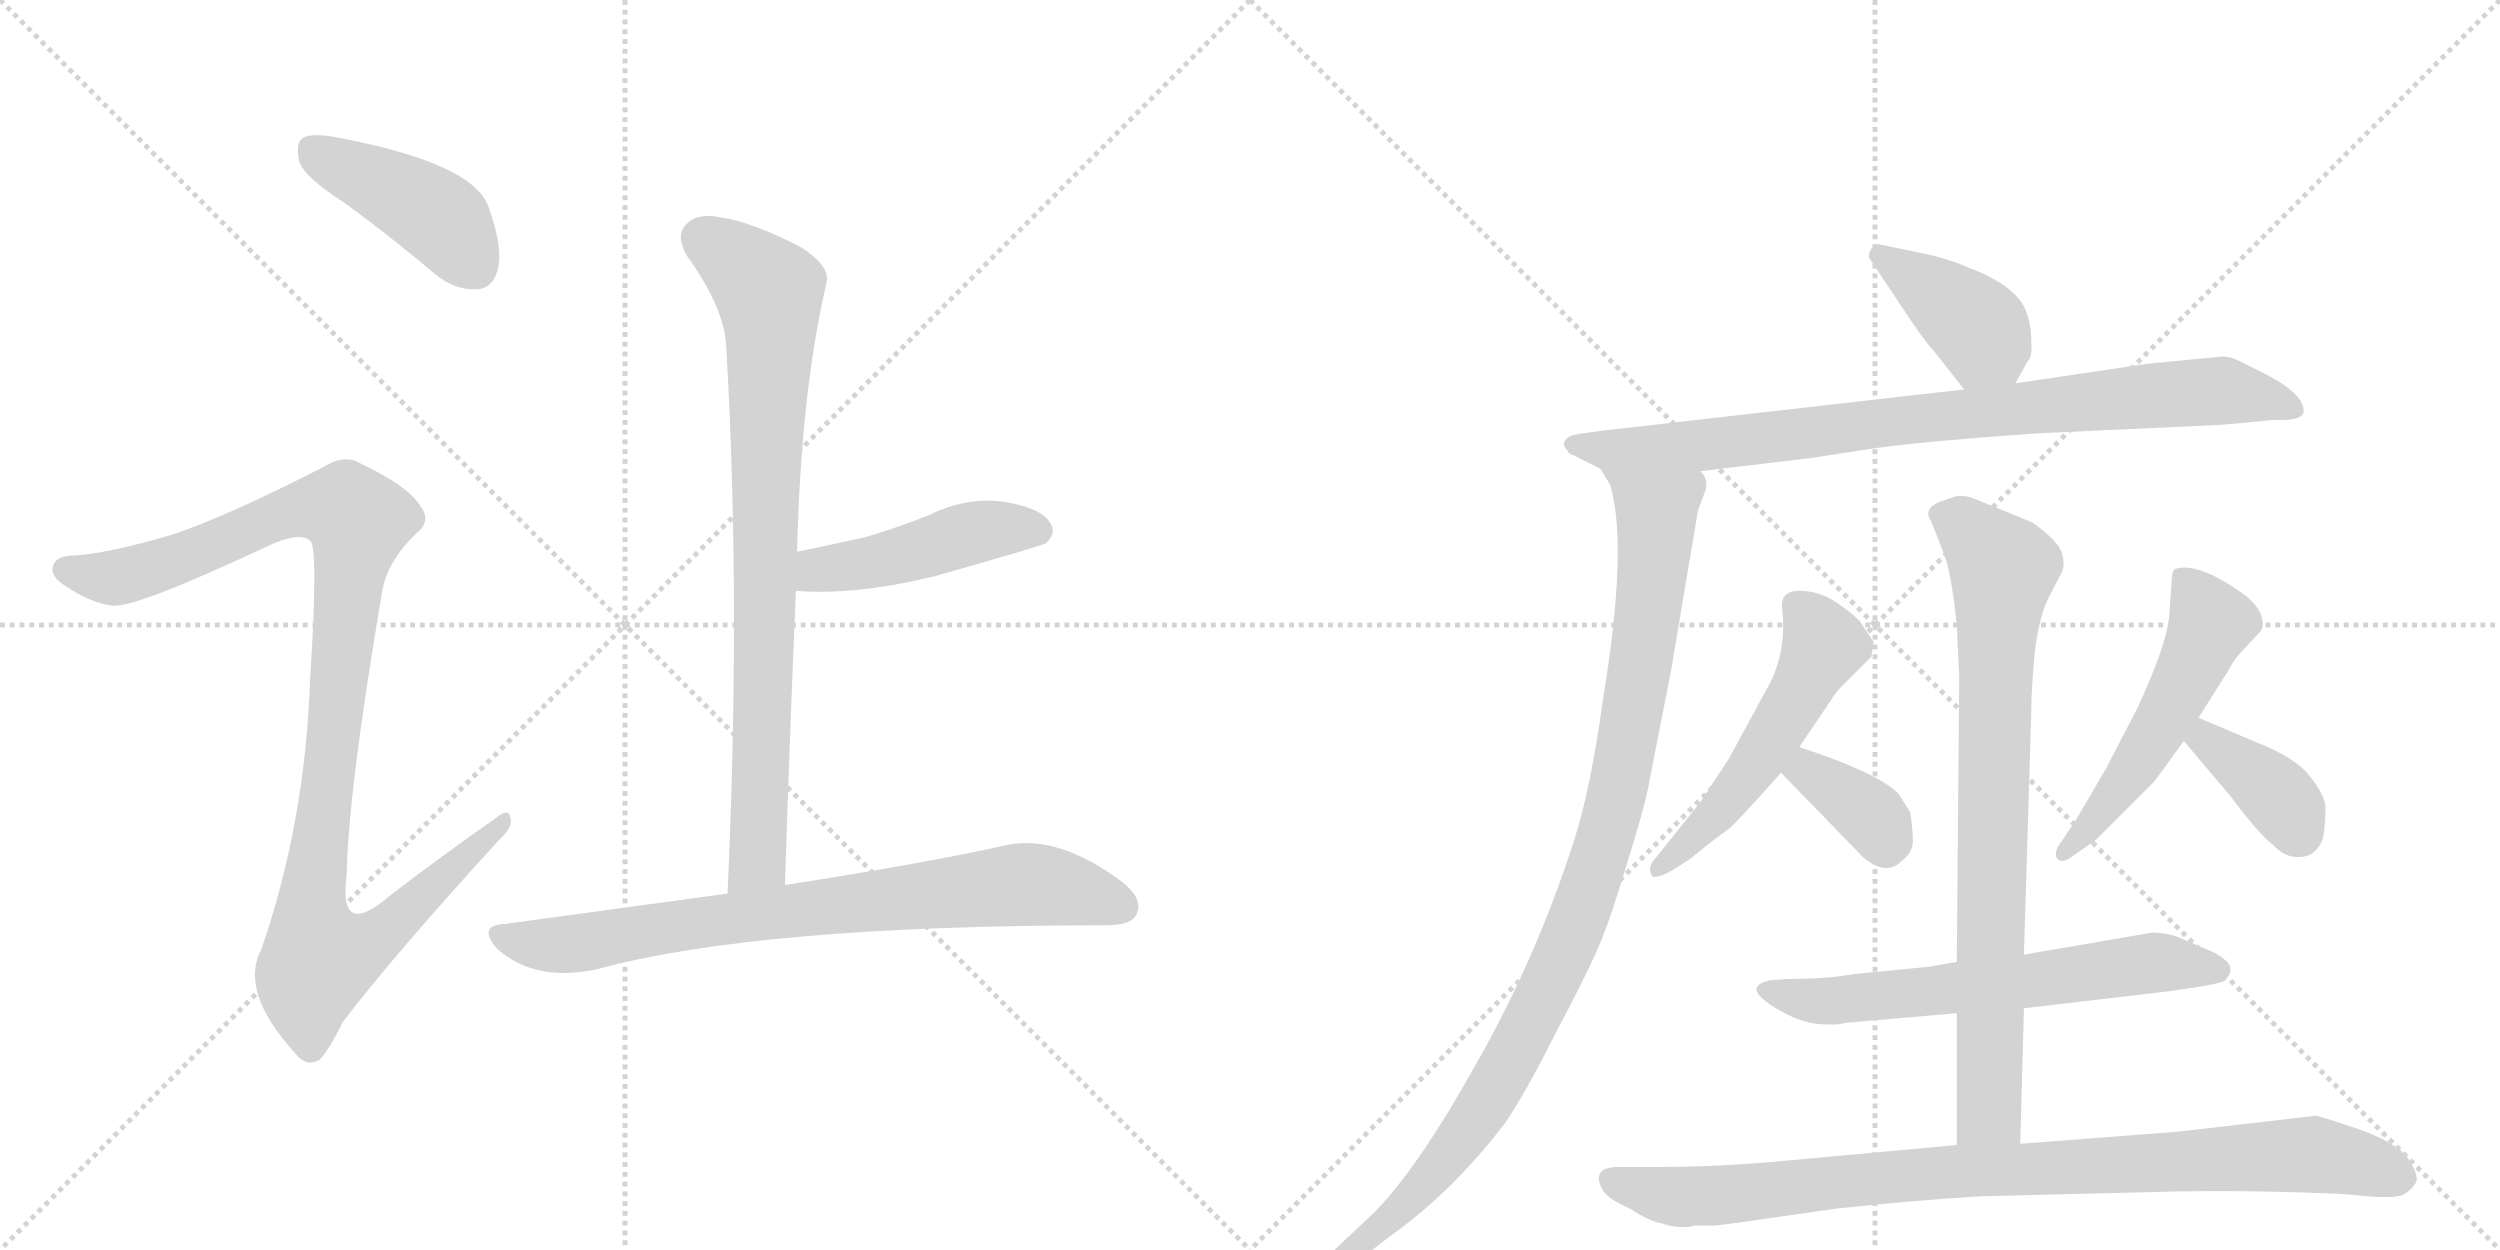<svg version="1.1" viewBox="0 0 2048 1024" xmlns="http://www.w3.org/2000/svg">
  <g stroke="lightgray" stroke-dasharray="1,1" stroke-width="1" transform="scale(4, 4)">
    <line x1="0" y1="0" x2="256" y2="256"></line>
    <line x1="256" y1="0" x2="0" y2="256"></line>
    <line x1="128" y1="0" x2="128" y2="256"></line>
    <line x1="0" y1="128" x2="256" y2="128"></line>
    <line x1="256" y1="0" x2="512" y2="256"></line>
    <line x1="512" y1="0" x2="256" y2="256"></line>
    <line x1="384" y1="0" x2="384" y2="256"></line>
    <line x1="256" y1="128" x2="512" y2="128"></line>
  </g>
<g transform="scale(1, -1) translate(0, -850)">
   <style type="text/css">
    @keyframes keyframes0 {
      from {
       stroke: black;
       stroke-dashoffset: 425;
       stroke-width: 128;
       }
       58% {
       animation-timing-function: step-end;
       stroke: black;
       stroke-dashoffset: 0;
       stroke-width: 128;
       }
       to {
       stroke: black;
       stroke-width: 1024;
       }
       }
       #make-me-a-hanzi-animation-0 {
         animation: keyframes0 0.596s both;
         animation-delay: 0s;
         animation-timing-function: linear;
       }
    @keyframes keyframes1 {
      from {
       stroke: black;
       stroke-dashoffset: 1061;
       stroke-width: 128;
       }
       78% {
       animation-timing-function: step-end;
       stroke: black;
       stroke-dashoffset: 0;
       stroke-width: 128;
       }
       to {
       stroke: black;
       stroke-width: 1024;
       }
       }
       #make-me-a-hanzi-animation-1 {
         animation: keyframes1 1.113s both;
         animation-delay: 0.596s;
         animation-timing-function: linear;
       }
    @keyframes keyframes2 {
      from {
       stroke: black;
       stroke-dashoffset: 817;
       stroke-width: 128;
       }
       73% {
       animation-timing-function: step-end;
       stroke: black;
       stroke-dashoffset: 0;
       stroke-width: 128;
       }
       to {
       stroke: black;
       stroke-width: 1024;
       }
       }
       #make-me-a-hanzi-animation-2 {
         animation: keyframes2 0.915s both;
         animation-delay: 1.709s;
         animation-timing-function: linear;
       }
    @keyframes keyframes3 {
      from {
       stroke: black;
       stroke-dashoffset: 459;
       stroke-width: 128;
       }
       60% {
       animation-timing-function: step-end;
       stroke: black;
       stroke-dashoffset: 0;
       stroke-width: 128;
       }
       to {
       stroke: black;
       stroke-width: 1024;
       }
       }
       #make-me-a-hanzi-animation-3 {
         animation: keyframes3 0.624s both;
         animation-delay: 2.624s;
         animation-timing-function: linear;
       }
    @keyframes keyframes4 {
      from {
       stroke: black;
       stroke-dashoffset: 772;
       stroke-width: 128;
       }
       72% {
       animation-timing-function: step-end;
       stroke: black;
       stroke-dashoffset: 0;
       stroke-width: 128;
       }
       to {
       stroke: black;
       stroke-width: 1024;
       }
       }
       #make-me-a-hanzi-animation-4 {
         animation: keyframes4 0.878s both;
         animation-delay: 3.248s;
         animation-timing-function: linear;
       }
    @keyframes keyframes5 {
      from {
       stroke: black;
       stroke-dashoffset: 391;
       stroke-width: 128;
       }
       56% {
       animation-timing-function: step-end;
       stroke: black;
       stroke-dashoffset: 0;
       stroke-width: 128;
       }
       to {
       stroke: black;
       stroke-width: 1024;
       }
       }
       #make-me-a-hanzi-animation-5 {
         animation: keyframes5 0.568s both;
         animation-delay: 4.126s;
         animation-timing-function: linear;
       }
    @keyframes keyframes6 {
      from {
       stroke: black;
       stroke-dashoffset: 847;
       stroke-width: 128;
       }
       73% {
       animation-timing-function: step-end;
       stroke: black;
       stroke-dashoffset: 0;
       stroke-width: 128;
       }
       to {
       stroke: black;
       stroke-width: 1024;
       }
       }
       #make-me-a-hanzi-animation-6 {
         animation: keyframes6 0.939s both;
         animation-delay: 4.694s;
         animation-timing-function: linear;
       }
    @keyframes keyframes7 {
      from {
       stroke: black;
       stroke-dashoffset: 992;
       stroke-width: 128;
       }
       76% {
       animation-timing-function: step-end;
       stroke: black;
       stroke-dashoffset: 0;
       stroke-width: 128;
       }
       to {
       stroke: black;
       stroke-width: 1024;
       }
       }
       #make-me-a-hanzi-animation-7 {
         animation: keyframes7 1.057s both;
         animation-delay: 5.633s;
         animation-timing-function: linear;
       }
    @keyframes keyframes8 {
      from {
       stroke: black;
       stroke-dashoffset: 526;
       stroke-width: 128;
       }
       63% {
       animation-timing-function: step-end;
       stroke: black;
       stroke-dashoffset: 0;
       stroke-width: 128;
       }
       to {
       stroke: black;
       stroke-width: 1024;
       }
       }
       #make-me-a-hanzi-animation-8 {
         animation: keyframes8 0.678s both;
         animation-delay: 6.691s;
         animation-timing-function: linear;
       }
    @keyframes keyframes9 {
      from {
       stroke: black;
       stroke-dashoffset: 356;
       stroke-width: 128;
       }
       54% {
       animation-timing-function: step-end;
       stroke: black;
       stroke-dashoffset: 0;
       stroke-width: 128;
       }
       to {
       stroke: black;
       stroke-width: 1024;
       }
       }
       #make-me-a-hanzi-animation-9 {
         animation: keyframes9 0.54s both;
         animation-delay: 7.369s;
         animation-timing-function: linear;
       }
    @keyframes keyframes10 {
      from {
       stroke: black;
       stroke-dashoffset: 522;
       stroke-width: 128;
       }
       63% {
       animation-timing-function: step-end;
       stroke: black;
       stroke-dashoffset: 0;
       stroke-width: 128;
       }
       to {
       stroke: black;
       stroke-width: 1024;
       }
       }
       #make-me-a-hanzi-animation-10 {
         animation: keyframes10 0.675s both;
         animation-delay: 7.909s;
         animation-timing-function: linear;
       }
    @keyframes keyframes11 {
      from {
       stroke: black;
       stroke-dashoffset: 375;
       stroke-width: 128;
       }
       55% {
       animation-timing-function: step-end;
       stroke: black;
       stroke-dashoffset: 0;
       stroke-width: 128;
       }
       to {
       stroke: black;
       stroke-width: 1024;
       }
       }
       #make-me-a-hanzi-animation-11 {
         animation: keyframes11 0.555s both;
         animation-delay: 8.583s;
         animation-timing-function: linear;
       }
    @keyframes keyframes12 {
      from {
       stroke: black;
       stroke-dashoffset: 622;
       stroke-width: 128;
       }
       67% {
       animation-timing-function: step-end;
       stroke: black;
       stroke-dashoffset: 0;
       stroke-width: 128;
       }
       to {
       stroke: black;
       stroke-width: 1024;
       }
       }
       #make-me-a-hanzi-animation-12 {
         animation: keyframes12 0.756s both;
         animation-delay: 9.139s;
         animation-timing-function: linear;
       }
    @keyframes keyframes13 {
      from {
       stroke: black;
       stroke-dashoffset: 799;
       stroke-width: 128;
       }
       72% {
       animation-timing-function: step-end;
       stroke: black;
       stroke-dashoffset: 0;
       stroke-width: 128;
       }
       to {
       stroke: black;
       stroke-width: 1024;
       }
       }
       #make-me-a-hanzi-animation-13 {
         animation: keyframes13 0.9s both;
         animation-delay: 9.895s;
         animation-timing-function: linear;
       }
    @keyframes keyframes14 {
      from {
       stroke: black;
       stroke-dashoffset: 907;
       stroke-width: 128;
       }
       75% {
       animation-timing-function: step-end;
       stroke: black;
       stroke-dashoffset: 0;
       stroke-width: 128;
       }
       to {
       stroke: black;
       stroke-width: 1024;
       }
       }
       #make-me-a-hanzi-animation-14 {
         animation: keyframes14 0.988s both;
         animation-delay: 10.795s;
         animation-timing-function: linear;
       }
</style>
<path d="M 282 684 Q 319 657 357 625 Q 373 612 391 613 Q 404 614 408 630 Q 412 648 400 681 Q 387 717 273 738 Q 255 741 248 737 Q 242 733 245 718 Q 249 705 282 684 Z" fill="lightgray"></path> 
<path d="M 141 412 Q 90 397 62 395 Q 47 395 44 388 Q 40 379 52 371 Q 74 356 91 354 Q 107 350 218 402 Q 245 415 254 407 Q 261 403 254 293 Q 250 176 214 72 Q 196 38 241 -12 Q 251 -25 262 -18 Q 269 -11 281 13 Q 323 68 408 161 Q 421 173 418 180 Q 417 189 405 179 Q 362 149 319 116 Q 277 80 284 133 Q 285 200 313 365 Q 317 390 341 413 Q 354 423 344 436 Q 334 452 294 471 Q 282 478 264 467 Q 186 427 141 412 Z" fill="lightgray"></path> 
<path d="M 643 125 Q 647 249 652 366 L 653 398 Q 656 528 677 618 Q 681 631 657 647 Q 617 668 590 672 Q 571 676 562 666 Q 553 657 563 640 Q 594 597 595 565 Q 607 358 596 118 C 595 88 642 95 643 125 Z" fill="lightgray"></path> 
<path d="M 652 366 Q 700 362 766 378 Q 854 403 857 405 Q 866 414 860 422 Q 853 434 822 439 Q 791 443 761 428 Q 736 418 709 410 Q 682 404 653 398 C 624 392 622 368 652 366 Z" fill="lightgray"></path> 
<path d="M 596 118 Q 509 106 413 93 Q 391 92 407 73 Q 438 45 489 56 Q 621 92 906 92 Q 927 92 931 101 Q 937 113 920 127 Q 868 166 826 158 Q 759 143 643 125 L 596 118 Z" fill="lightgray"></path> 
<path d="M 1651 536 L 1661 554 Q 1665 557 1664 571 Q 1664 585 1659 597 Q 1654 608 1639 618 Q 1624 627 1614 630 Q 1602 636 1582 641 L 1539 650 Q 1531 648 1531 639 L 1557 600 Q 1576 571 1583 564 L 1609 531 C 1628 507 1636 510 1651 536 Z" fill="lightgray"></path> 
<path d="M 1393 464 L 1485 475 L 1537 483 Q 1582 489 1669 495 L 1820 502 L 1863 506 Q 1885 505 1887 512 Q 1889 526 1857 543 L 1835 554 Q 1827 558 1821 558 L 1759 552 L 1651 536 L 1609 531 L 1311 497 Q 1288 494 1287 493 Q 1277 488 1284 481 Q 1285 478 1289 477 L 1311 466 L 1393 464 Z" fill="lightgray"></path> 
<path d="M 1311 466 L 1319 453 Q 1334 403 1313 276 Q 1303 203 1289 160 Q 1258 64 1209 -22 Q 1161 -108 1125 -144 L 1092 -175 Q 1085 -182 1091 -188 Q 1095 -195 1111 -184 L 1141 -161 Q 1190 -126 1233 -70 Q 1250 -45 1274 3 Q 1299 50 1309 73 Q 1319 96 1332 140 Q 1346 184 1350 204 L 1369 301 L 1391 432 L 1397 448 Q 1400 457 1393 464 C 1391 494 1298 493 1311 466 Z" fill="lightgray"></path> 
<path d="M 1474 238 L 1501 278 Q 1501 279 1507 286 L 1533 312 L 1535 324 L 1525 339 Q 1520 346 1505 356 Q 1491 366 1474 366 Q 1458 366 1460 351 Q 1464 314 1447 285 L 1416 228 L 1393 193 L 1357 148 Q 1349 140 1353 133 Q 1355 129 1370 137 L 1384 146 Q 1410 167 1415 170 Q 1420 173 1459 217 L 1474 238 Z" fill="lightgray"></path> 
<path d="M 1459 217 L 1526 148 Q 1545 132 1557 144 Q 1567 151 1567 161 Q 1567 170 1565 184 Q 1563 188 1555 200 Q 1538 217 1474 238 C 1446 247 1438 239 1459 217 Z" fill="lightgray"></path> 
<path d="M 1801 262 L 1825 300 Q 1830 310 1838 318 L 1851 332 Q 1855 336 1853 344 Q 1851 352 1841 361 Q 1802 390 1782 384 Q 1779 382 1779 374 L 1777 345 Q 1775 322 1751 270 L 1725 220 L 1701 179 L 1689 161 Q 1682 152 1685 147 Q 1689 142 1697 148 L 1717 162 L 1765 210 L 1789 243 L 1801 262 Z" fill="lightgray"></path> 
<path d="M 1860 237 L 1801 262 C 1773 274 1770 266 1789 243 L 1827 198 Q 1851 166 1862 158 Q 1872 147 1884 148 Q 1897 148 1903 163 Q 1905 176 1905 187 Q 1906 198 1889 218 Q 1879 228 1860 237 Z" fill="lightgray"></path> 
<path d="M 1658 24 L 1777 38 Q 1821 44 1823 47 L 1827 53 L 1827 56 Q 1828 62 1813 70 L 1785 82 Q 1775 86 1763 86 L 1658 68 L 1603 62 L 1580 58 L 1518 52 Q 1497 48 1464 48 L 1450 47 Q 1423 41 1462 20 Q 1477 12 1491 11 Q 1506 10 1511 12 L 1603 20 L 1658 24 Z" fill="lightgray"></path> 
<path d="M 1655 -87 L 1658 24 L 1658 68 L 1664 266 Q 1664 286 1667 317 Q 1671 347 1679 362 L 1689 381 Q 1692 388 1689 397 Q 1687 406 1665 422 L 1616 442 Q 1607 445 1601 443 L 1589 439 Q 1575 433 1582 423 L 1591 400 Q 1598 386 1603 338 L 1605 295 L 1603 62 L 1603 20 L 1603 -88 C 1603 -118 1654 -117 1655 -87 Z" fill="lightgray"></path> 
<path d="M 1313 -125 Q 1317 -132 1335 -140 Q 1352 -151 1361 -152 Q 1371 -156 1385 -155 L 1387 -154 L 1401 -154 Q 1402 -155 1449 -148 L 1505 -140 Q 1571 -133 1623 -130 L 1785 -126 Q 1848 -125 1917 -128 L 1940 -130 Q 1965 -132 1970 -128 Q 1976 -124 1979 -119 Q 1982 -114 1974 -101 Q 1967 -88 1935 -76 Q 1903 -65 1897 -64 L 1785 -77 L 1655 -87 L 1603 -88 L 1461 -101 Q 1408 -106 1357 -106 L 1324 -106 Q 1303 -107 1313 -125 Z" fill="lightgray"></path> 
      <clipPath id="make-me-a-hanzi-clip-0">
      <path d="M 282 684 Q 319 657 357 625 Q 373 612 391 613 Q 404 614 408 630 Q 412 648 400 681 Q 387 717 273 738 Q 255 741 248 737 Q 242 733 245 718 Q 249 705 282 684 Z" fill="lightgray"></path>
      </clipPath>
      <path clip-path="url(#make-me-a-hanzi-clip-0)" d="M 255 729 L 356 675 L 389 632 " fill="none" id="make-me-a-hanzi-animation-0" stroke-dasharray="297 594" stroke-linecap="round"></path>

      <clipPath id="make-me-a-hanzi-clip-1">
      <path d="M 141 412 Q 90 397 62 395 Q 47 395 44 388 Q 40 379 52 371 Q 74 356 91 354 Q 107 350 218 402 Q 245 415 254 407 Q 261 403 254 293 Q 250 176 214 72 Q 196 38 241 -12 Q 251 -25 262 -18 Q 269 -11 281 13 Q 323 68 408 161 Q 421 173 418 180 Q 417 189 405 179 Q 362 149 319 116 Q 277 80 284 133 Q 285 200 313 365 Q 317 390 341 413 Q 354 423 344 436 Q 334 452 294 471 Q 282 478 264 467 Q 186 427 141 412 Z" fill="lightgray"></path>
      </clipPath>
      <path clip-path="url(#make-me-a-hanzi-clip-1)" d="M 53 384 L 102 378 L 249 434 L 285 432 L 294 423 L 256 114 L 262 66 L 307 81 L 412 177 " fill="none" id="make-me-a-hanzi-animation-1" stroke-dasharray="933 1866" stroke-linecap="round"></path>

      <clipPath id="make-me-a-hanzi-clip-2">
      <path d="M 643 125 Q 647 249 652 366 L 653 398 Q 656 528 677 618 Q 681 631 657 647 Q 617 668 590 672 Q 571 676 562 666 Q 553 657 563 640 Q 594 597 595 565 Q 607 358 596 118 C 595 88 642 95 643 125 Z" fill="lightgray"></path>
      </clipPath>
      <path clip-path="url(#make-me-a-hanzi-clip-2)" d="M 576 654 L 630 612 L 622 164 L 620 145 L 603 126 " fill="none" id="make-me-a-hanzi-animation-2" stroke-dasharray="689 1378" stroke-linecap="round"></path>

      <clipPath id="make-me-a-hanzi-clip-3">
      <path d="M 652 366 Q 700 362 766 378 Q 854 403 857 405 Q 866 414 860 422 Q 853 434 822 439 Q 791 443 761 428 Q 736 418 709 410 Q 682 404 653 398 C 624 392 622 368 652 366 Z" fill="lightgray"></path>
      </clipPath>
      <path clip-path="url(#make-me-a-hanzi-clip-3)" d="M 658 371 L 668 382 L 722 391 L 790 412 L 827 418 L 851 414 " fill="none" id="make-me-a-hanzi-animation-3" stroke-dasharray="331 662" stroke-linecap="round"></path>

      <clipPath id="make-me-a-hanzi-clip-4">
      <path d="M 596 118 Q 509 106 413 93 Q 391 92 407 73 Q 438 45 489 56 Q 621 92 906 92 Q 927 92 931 101 Q 937 113 920 127 Q 868 166 826 158 Q 759 143 643 125 L 596 118 Z" fill="lightgray"></path>
      </clipPath>
      <path clip-path="url(#make-me-a-hanzi-clip-4)" d="M 410 83 L 432 77 L 477 77 L 591 97 L 843 126 L 919 107 " fill="none" id="make-me-a-hanzi-animation-4" stroke-dasharray="644 1288" stroke-linecap="round"></path>

      <clipPath id="make-me-a-hanzi-clip-5">
      <path d="M 1651 536 L 1661 554 Q 1665 557 1664 571 Q 1664 585 1659 597 Q 1654 608 1639 618 Q 1624 627 1614 630 Q 1602 636 1582 641 L 1539 650 Q 1531 648 1531 639 L 1557 600 Q 1576 571 1583 564 L 1609 531 C 1628 507 1636 510 1651 536 Z" fill="lightgray"></path>
      </clipPath>
      <path clip-path="url(#make-me-a-hanzi-clip-5)" d="M 1544 638 L 1623 579 L 1615 544 " fill="none" id="make-me-a-hanzi-animation-5" stroke-dasharray="263 526" stroke-linecap="round"></path>

      <clipPath id="make-me-a-hanzi-clip-6">
      <path d="M 1393 464 L 1485 475 L 1537 483 Q 1582 489 1669 495 L 1820 502 L 1863 506 Q 1885 505 1887 512 Q 1889 526 1857 543 L 1835 554 Q 1827 558 1821 558 L 1759 552 L 1651 536 L 1609 531 L 1311 497 Q 1288 494 1287 493 Q 1277 488 1284 481 Q 1285 478 1289 477 L 1311 466 L 1393 464 Z" fill="lightgray"></path>
      </clipPath>
      <path clip-path="url(#make-me-a-hanzi-clip-6)" d="M 1292 485 L 1414 487 L 1572 508 L 1816 530 L 1879 515 " fill="none" id="make-me-a-hanzi-animation-6" stroke-dasharray="719 1438" stroke-linecap="round"></path>

      <clipPath id="make-me-a-hanzi-clip-7">
      <path d="M 1311 466 L 1319 453 Q 1334 403 1313 276 Q 1303 203 1289 160 Q 1258 64 1209 -22 Q 1161 -108 1125 -144 L 1092 -175 Q 1085 -182 1091 -188 Q 1095 -195 1111 -184 L 1141 -161 Q 1190 -126 1233 -70 Q 1250 -45 1274 3 Q 1299 50 1309 73 Q 1319 96 1332 140 Q 1346 184 1350 204 L 1369 301 L 1391 432 L 1397 448 Q 1400 457 1393 464 C 1391 494 1298 493 1311 466 Z" fill="lightgray"></path>
      </clipPath>
      <path clip-path="url(#make-me-a-hanzi-clip-7)" d="M 1318 461 L 1357 430 L 1357 415 L 1336 257 L 1308 138 L 1259 22 L 1211 -63 L 1159 -129 L 1097 -182 " fill="none" id="make-me-a-hanzi-animation-7" stroke-dasharray="864 1728" stroke-linecap="round"></path>

      <clipPath id="make-me-a-hanzi-clip-8">
      <path d="M 1474 238 L 1501 278 Q 1501 279 1507 286 L 1533 312 L 1535 324 L 1525 339 Q 1520 346 1505 356 Q 1491 366 1474 366 Q 1458 366 1460 351 Q 1464 314 1447 285 L 1416 228 L 1393 193 L 1357 148 Q 1349 140 1353 133 Q 1355 129 1370 137 L 1384 146 Q 1410 167 1415 170 Q 1420 173 1459 217 L 1474 238 Z" fill="lightgray"></path>
      </clipPath>
      <path clip-path="url(#make-me-a-hanzi-clip-8)" d="M 1471 354 L 1494 321 L 1477 287 L 1426 207 L 1385 160 L 1357 140 " fill="none" id="make-me-a-hanzi-animation-8" stroke-dasharray="398 796" stroke-linecap="round"></path>

      <clipPath id="make-me-a-hanzi-clip-9">
      <path d="M 1459 217 L 1526 148 Q 1545 132 1557 144 Q 1567 151 1567 161 Q 1567 170 1565 184 Q 1563 188 1555 200 Q 1538 217 1474 238 C 1446 247 1438 239 1459 217 Z" fill="lightgray"></path>
      </clipPath>
      <path clip-path="url(#make-me-a-hanzi-clip-9)" d="M 1469 218 L 1482 219 L 1529 185 L 1543 160 " fill="none" id="make-me-a-hanzi-animation-9" stroke-dasharray="228 456" stroke-linecap="round"></path>

      <clipPath id="make-me-a-hanzi-clip-10">
      <path d="M 1801 262 L 1825 300 Q 1830 310 1838 318 L 1851 332 Q 1855 336 1853 344 Q 1851 352 1841 361 Q 1802 390 1782 384 Q 1779 382 1779 374 L 1777 345 Q 1775 322 1751 270 L 1725 220 L 1701 179 L 1689 161 Q 1682 152 1685 147 Q 1689 142 1697 148 L 1717 162 L 1765 210 L 1789 243 L 1801 262 Z" fill="lightgray"></path>
      </clipPath>
      <path clip-path="url(#make-me-a-hanzi-clip-10)" d="M 1788 377 L 1804 355 L 1809 335 L 1760 239 L 1714 175 L 1691 153 " fill="none" id="make-me-a-hanzi-animation-10" stroke-dasharray="394 788" stroke-linecap="round"></path>

      <clipPath id="make-me-a-hanzi-clip-11">
      <path d="M 1860 237 L 1801 262 C 1773 274 1770 266 1789 243 L 1827 198 Q 1851 166 1862 158 Q 1872 147 1884 148 Q 1897 148 1903 163 Q 1905 176 1905 187 Q 1906 198 1889 218 Q 1879 228 1860 237 Z" fill="lightgray"></path>
      </clipPath>
      <path clip-path="url(#make-me-a-hanzi-clip-11)" d="M 1804 253 L 1807 244 L 1870 194 L 1884 168 " fill="none" id="make-me-a-hanzi-animation-11" stroke-dasharray="247 494" stroke-linecap="round"></path>

      <clipPath id="make-me-a-hanzi-clip-12">
      <path d="M 1658 24 L 1777 38 Q 1821 44 1823 47 L 1827 53 L 1827 56 Q 1828 62 1813 70 L 1785 82 Q 1775 86 1763 86 L 1658 68 L 1603 62 L 1580 58 L 1518 52 Q 1497 48 1464 48 L 1450 47 Q 1423 41 1462 20 Q 1477 12 1491 11 Q 1506 10 1511 12 L 1603 20 L 1658 24 Z" fill="lightgray"></path>
      </clipPath>
      <path clip-path="url(#make-me-a-hanzi-clip-12)" d="M 1454 32 L 1548 34 L 1760 61 L 1818 55 " fill="none" id="make-me-a-hanzi-animation-12" stroke-dasharray="494 988" stroke-linecap="round"></path>

      <clipPath id="make-me-a-hanzi-clip-13">
      <path d="M 1655 -87 L 1658 24 L 1658 68 L 1664 266 Q 1664 286 1667 317 Q 1671 347 1679 362 L 1689 381 Q 1692 388 1689 397 Q 1687 406 1665 422 L 1616 442 Q 1607 445 1601 443 L 1589 439 Q 1575 433 1582 423 L 1591 400 Q 1598 386 1603 338 L 1605 295 L 1603 62 L 1603 20 L 1603 -88 C 1603 -118 1654 -117 1655 -87 Z" fill="lightgray"></path>
      </clipPath>
      <path clip-path="url(#make-me-a-hanzi-clip-13)" d="M 1590 429 L 1607 421 L 1641 384 L 1633 240 L 1630 -61 L 1609 -80 " fill="none" id="make-me-a-hanzi-animation-13" stroke-dasharray="671 1342" stroke-linecap="round"></path>

      <clipPath id="make-me-a-hanzi-clip-14">
      <path d="M 1313 -125 Q 1317 -132 1335 -140 Q 1352 -151 1361 -152 Q 1371 -156 1385 -155 L 1387 -154 L 1401 -154 Q 1402 -155 1449 -148 L 1505 -140 Q 1571 -133 1623 -130 L 1785 -126 Q 1848 -125 1917 -128 L 1940 -130 Q 1965 -132 1970 -128 Q 1976 -124 1979 -119 Q 1982 -114 1974 -101 Q 1967 -88 1935 -76 Q 1903 -65 1897 -64 L 1785 -77 L 1655 -87 L 1603 -88 L 1461 -101 Q 1408 -106 1357 -106 L 1324 -106 Q 1303 -107 1313 -125 Z" fill="lightgray"></path>
      </clipPath>
      <path clip-path="url(#make-me-a-hanzi-clip-14)" d="M 1321 -117 L 1362 -129 L 1403 -130 L 1597 -109 L 1879 -96 L 1917 -99 L 1966 -115 " fill="none" id="make-me-a-hanzi-animation-14" stroke-dasharray="779 1558" stroke-linecap="round"></path>

</g>
</svg>
